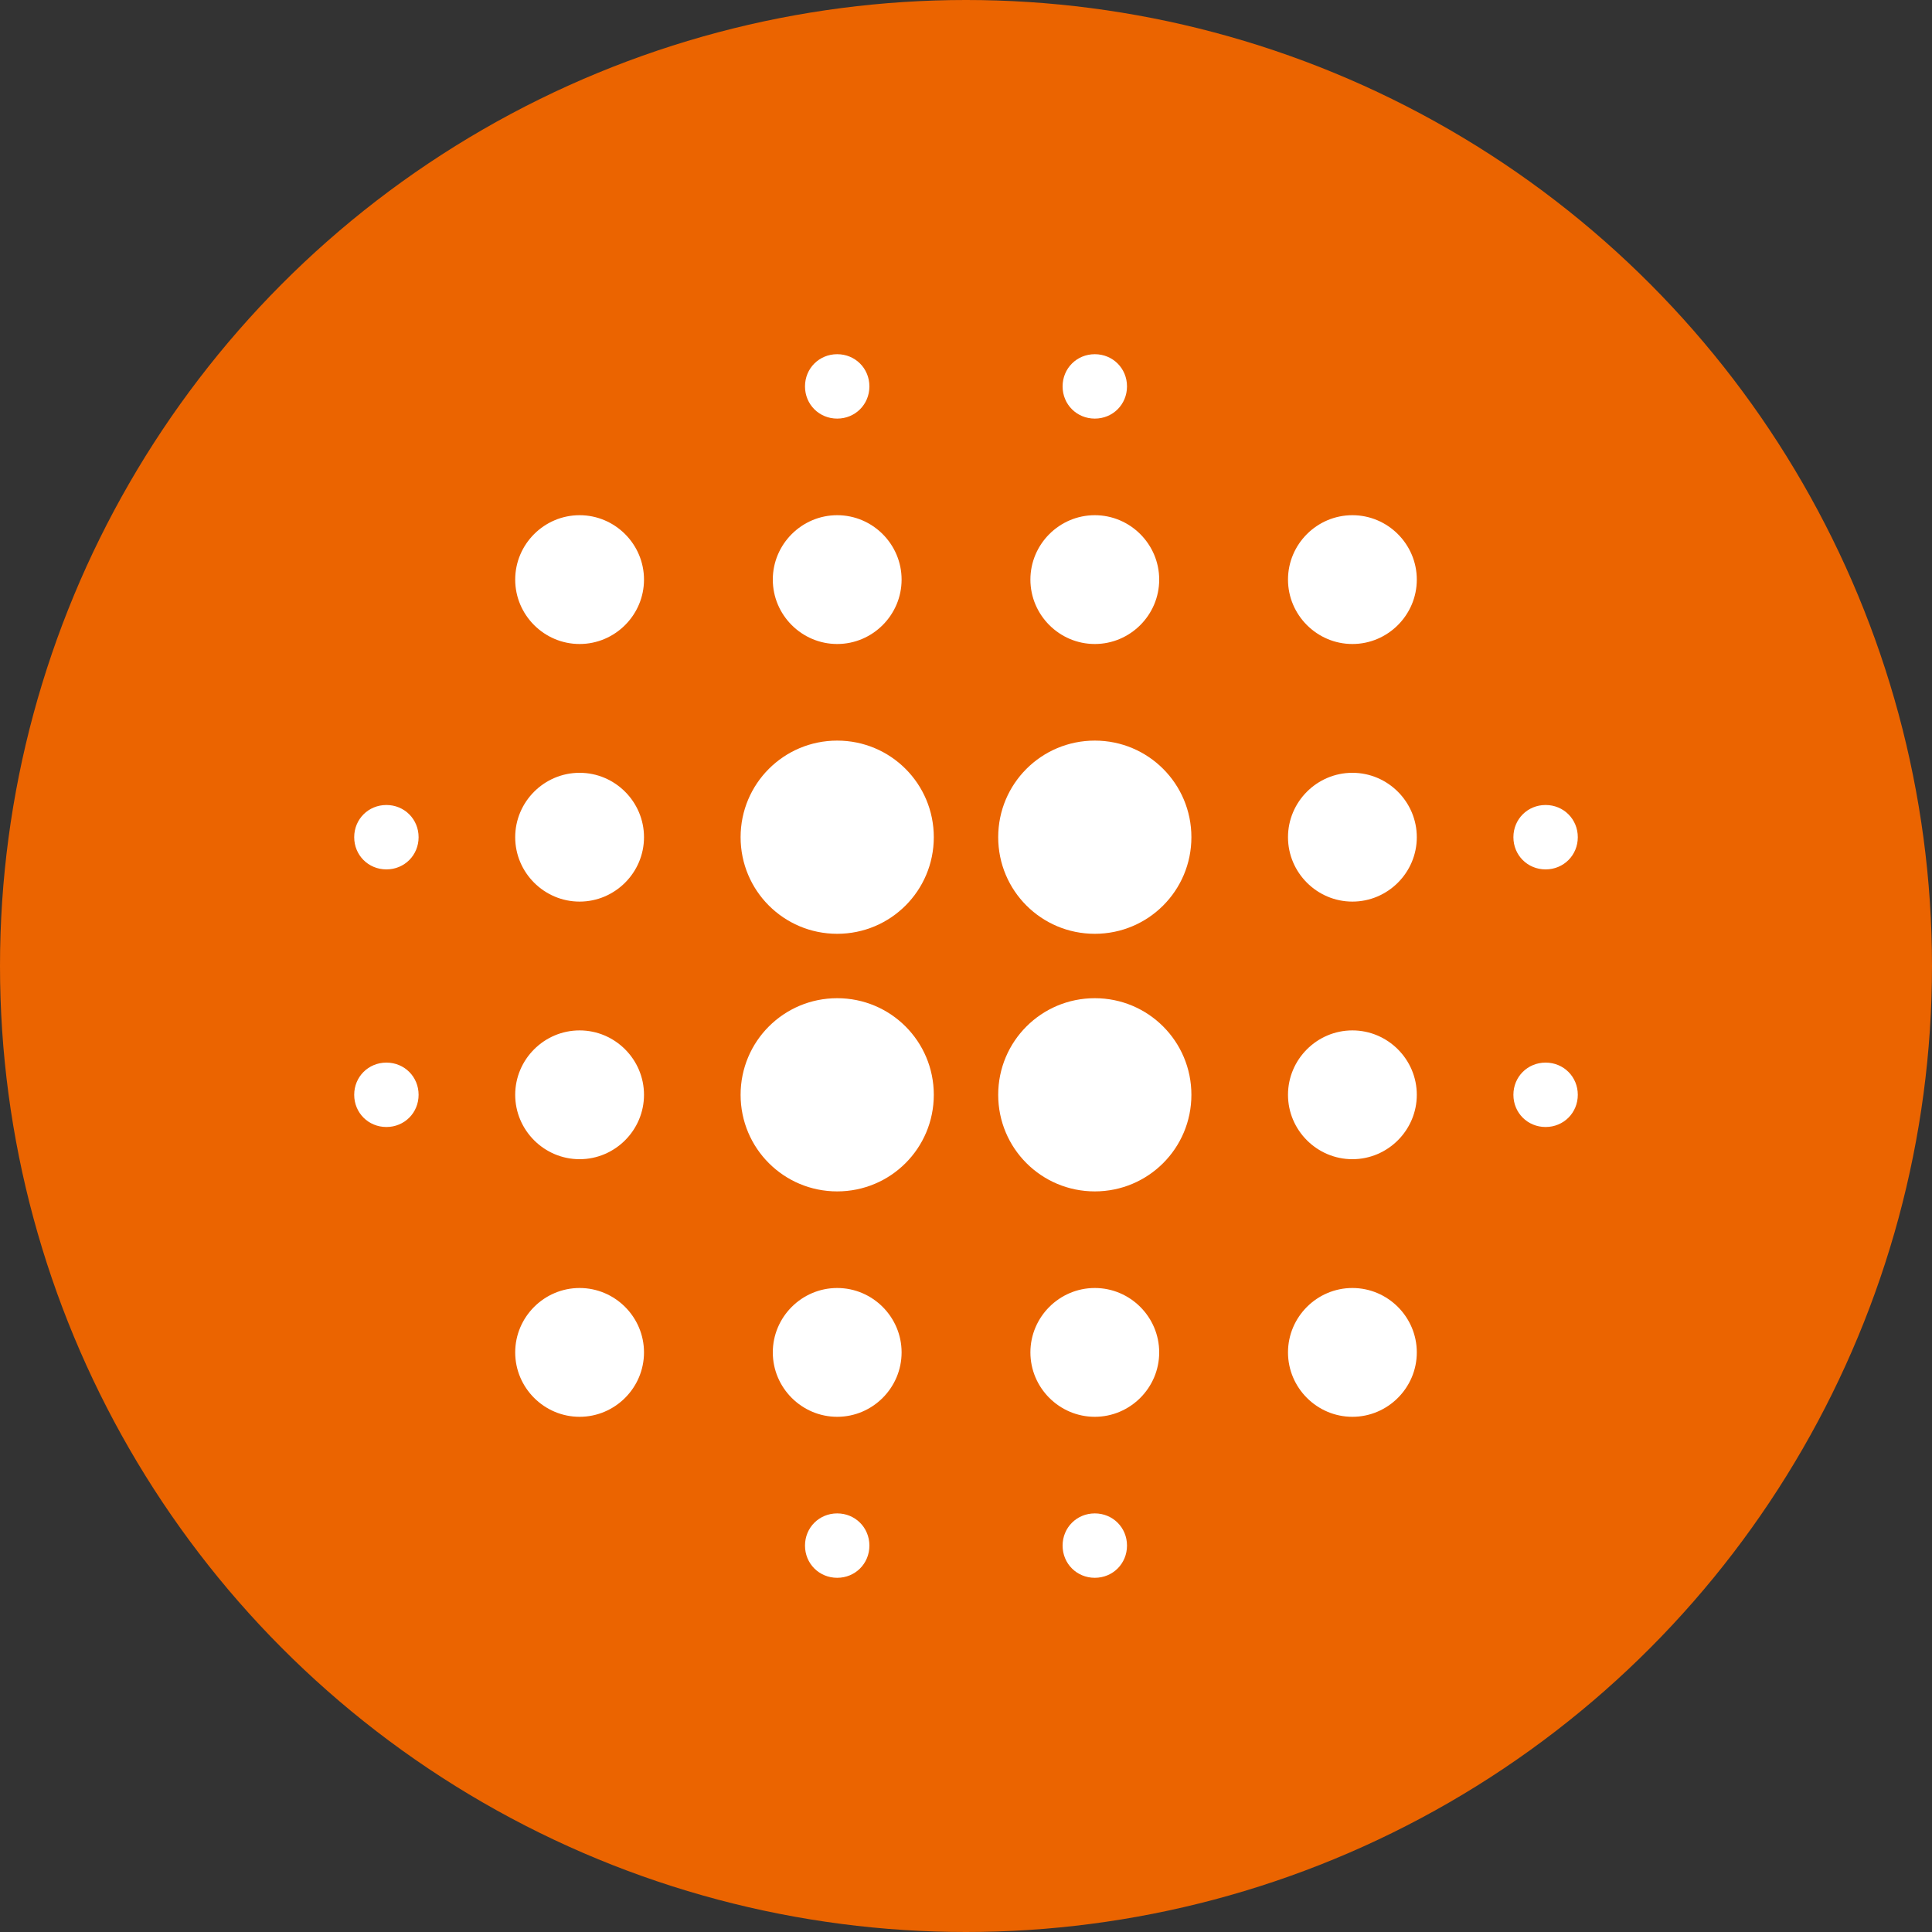 <svg xmlns="http://www.w3.org/2000/svg" xmlns:xlink="http://www.w3.org/1999/xlink" width="512" height="512" version="1.1" viewBox="0 0 512 512"><rect x="0" y="0" width="512" height="512" fill="#333333" stroke="none"/><title>Fake_logo</title><desc>Created with Sketch.</desc><g id="Page-1" fill="none" fill-rule="evenodd" stroke="none" stroke-width="1"><g id="Fake_logo"><circle id="Oval" cx="256" cy="256" r="256" fill="#EB6400"/><g id="round-blur_on-24px" transform="translate(51.2, 51.2)"><polygon id="Path" points="0 0 409.6 0 409.6 409.6 0 409.6"/><path id="Shape" fill="#FFF" fill-rule="nonzero" d="M102.4,221.867 C93.013,221.867 85.333,229.547 85.333,238.933 C85.333,248.32 93.013,256 102.4,256 C111.787,256 119.467,248.32 119.467,238.933 C119.467,229.547 111.787,221.867 102.4,221.867 Z M102.4,290.133 C93.013,290.133 85.333,297.813 85.333,307.2 C85.333,316.587 93.013,324.267 102.4,324.267 C111.787,324.267 119.467,316.587 119.467,307.2 C119.467,297.813 111.787,290.133 102.4,290.133 Z M102.4,153.6 C93.013,153.6 85.333,161.28 85.333,170.667 C85.333,180.053 93.013,187.733 102.4,187.733 C111.787,187.733 119.467,180.053 119.467,170.667 C119.467,161.28 111.787,153.6 102.4,153.6 Z M51.2,162.133 C46.421,162.133 42.667,165.888 42.667,170.667 C42.667,175.445 46.421,179.2 51.2,179.2 C55.979,179.2 59.733,175.445 59.733,170.667 C59.733,165.888 55.979,162.133 51.2,162.133 Z M102.4,85.333 C93.013,85.333 85.333,93.013 85.333,102.4 C85.333,111.787 93.013,119.467 102.4,119.467 C111.787,119.467 119.467,111.787 119.467,102.4 C119.467,93.013 111.787,85.333 102.4,85.333 Z M358.4,179.2 C363.179,179.2 366.933,175.445 366.933,170.667 C366.933,165.888 363.179,162.133 358.4,162.133 C353.621,162.133 349.867,165.888 349.867,170.667 C349.867,175.445 353.621,179.2 358.4,179.2 Z M238.933,119.467 C248.32,119.467 256,111.787 256,102.4 C256,93.013 248.32,85.333 238.933,85.333 C229.547,85.333 221.867,93.013 221.867,102.4 C221.867,111.787 229.547,119.467 238.933,119.467 Z M238.933,59.733 C243.712,59.733 247.467,55.979 247.467,51.2 C247.467,46.421 243.712,42.667 238.933,42.667 C234.155,42.667 230.4,46.421 230.4,51.2 C230.4,55.979 234.155,59.733 238.933,59.733 Z M51.2,230.4 C46.421,230.4 42.667,234.155 42.667,238.933 C42.667,243.712 46.421,247.467 51.2,247.467 C55.979,247.467 59.733,243.712 59.733,238.933 C59.733,234.155 55.979,230.4 51.2,230.4 Z M170.667,349.867 C165.888,349.867 162.133,353.621 162.133,358.4 C162.133,363.179 165.888,366.933 170.667,366.933 C175.445,366.933 179.2,363.179 179.2,358.4 C179.2,353.621 175.445,349.867 170.667,349.867 Z M170.667,59.733 C175.445,59.733 179.2,55.979 179.2,51.2 C179.2,46.421 175.445,42.667 170.667,42.667 C165.888,42.667 162.133,46.421 162.133,51.2 C162.133,55.979 165.888,59.733 170.667,59.733 Z M170.667,119.467 C180.053,119.467 187.733,111.787 187.733,102.4 C187.733,93.013 180.053,85.333 170.667,85.333 C161.28,85.333 153.6,93.013 153.6,102.4 C153.6,111.787 161.28,119.467 170.667,119.467 Z M170.667,213.333 C156.501,213.333 145.067,224.768 145.067,238.933 C145.067,253.099 156.501,264.533 170.667,264.533 C184.832,264.533 196.267,253.099 196.267,238.933 C196.267,224.768 184.832,213.333 170.667,213.333 Z M307.2,221.867 C297.813,221.867 290.133,229.547 290.133,238.933 C290.133,248.32 297.813,256 307.2,256 C316.587,256 324.267,248.32 324.267,238.933 C324.267,229.547 316.587,221.867 307.2,221.867 Z M307.2,290.133 C297.813,290.133 290.133,297.813 290.133,307.2 C290.133,316.587 297.813,324.267 307.2,324.267 C316.587,324.267 324.267,316.587 324.267,307.2 C324.267,297.813 316.587,290.133 307.2,290.133 Z M307.2,153.6 C297.813,153.6 290.133,161.28 290.133,170.667 C290.133,180.053 297.813,187.733 307.2,187.733 C316.587,187.733 324.267,180.053 324.267,170.667 C324.267,161.28 316.587,153.6 307.2,153.6 Z M307.2,85.333 C297.813,85.333 290.133,93.013 290.133,102.4 C290.133,111.787 297.813,119.467 307.2,119.467 C316.587,119.467 324.267,111.787 324.267,102.4 C324.267,93.013 316.587,85.333 307.2,85.333 Z M358.4,230.4 C353.621,230.4 349.867,234.155 349.867,238.933 C349.867,243.712 353.621,247.467 358.4,247.467 C363.179,247.467 366.933,243.712 366.933,238.933 C366.933,234.155 363.179,230.4 358.4,230.4 Z M238.933,290.133 C229.547,290.133 221.867,297.813 221.867,307.2 C221.867,316.587 229.547,324.267 238.933,324.267 C248.32,324.267 256,316.587 256,307.2 C256,297.813 248.32,290.133 238.933,290.133 Z M238.933,349.867 C234.155,349.867 230.4,353.621 230.4,358.4 C230.4,363.179 234.155,366.933 238.933,366.933 C243.712,366.933 247.467,363.179 247.467,358.4 C247.467,353.621 243.712,349.867 238.933,349.867 Z M170.667,145.067 C156.501,145.067 145.067,156.501 145.067,170.667 C145.067,184.832 156.501,196.267 170.667,196.267 C184.832,196.267 196.267,184.832 196.267,170.667 C196.267,156.501 184.832,145.067 170.667,145.067 Z M170.667,290.133 C161.28,290.133 153.6,297.813 153.6,307.2 C153.6,316.587 161.28,324.267 170.667,324.267 C180.053,324.267 187.733,316.587 187.733,307.2 C187.733,297.813 180.053,290.133 170.667,290.133 Z M238.933,213.333 C224.768,213.333 213.333,224.768 213.333,238.933 C213.333,253.099 224.768,264.533 238.933,264.533 C253.099,264.533 264.533,253.099 264.533,238.933 C264.533,224.768 253.099,213.333 238.933,213.333 Z M238.933,145.067 C224.768,145.067 213.333,156.501 213.333,170.667 C213.333,184.832 224.768,196.267 238.933,196.267 C253.099,196.267 264.533,184.832 264.533,170.667 C264.533,156.501 253.099,145.067 238.933,145.067 Z"/></g></g></g></svg>